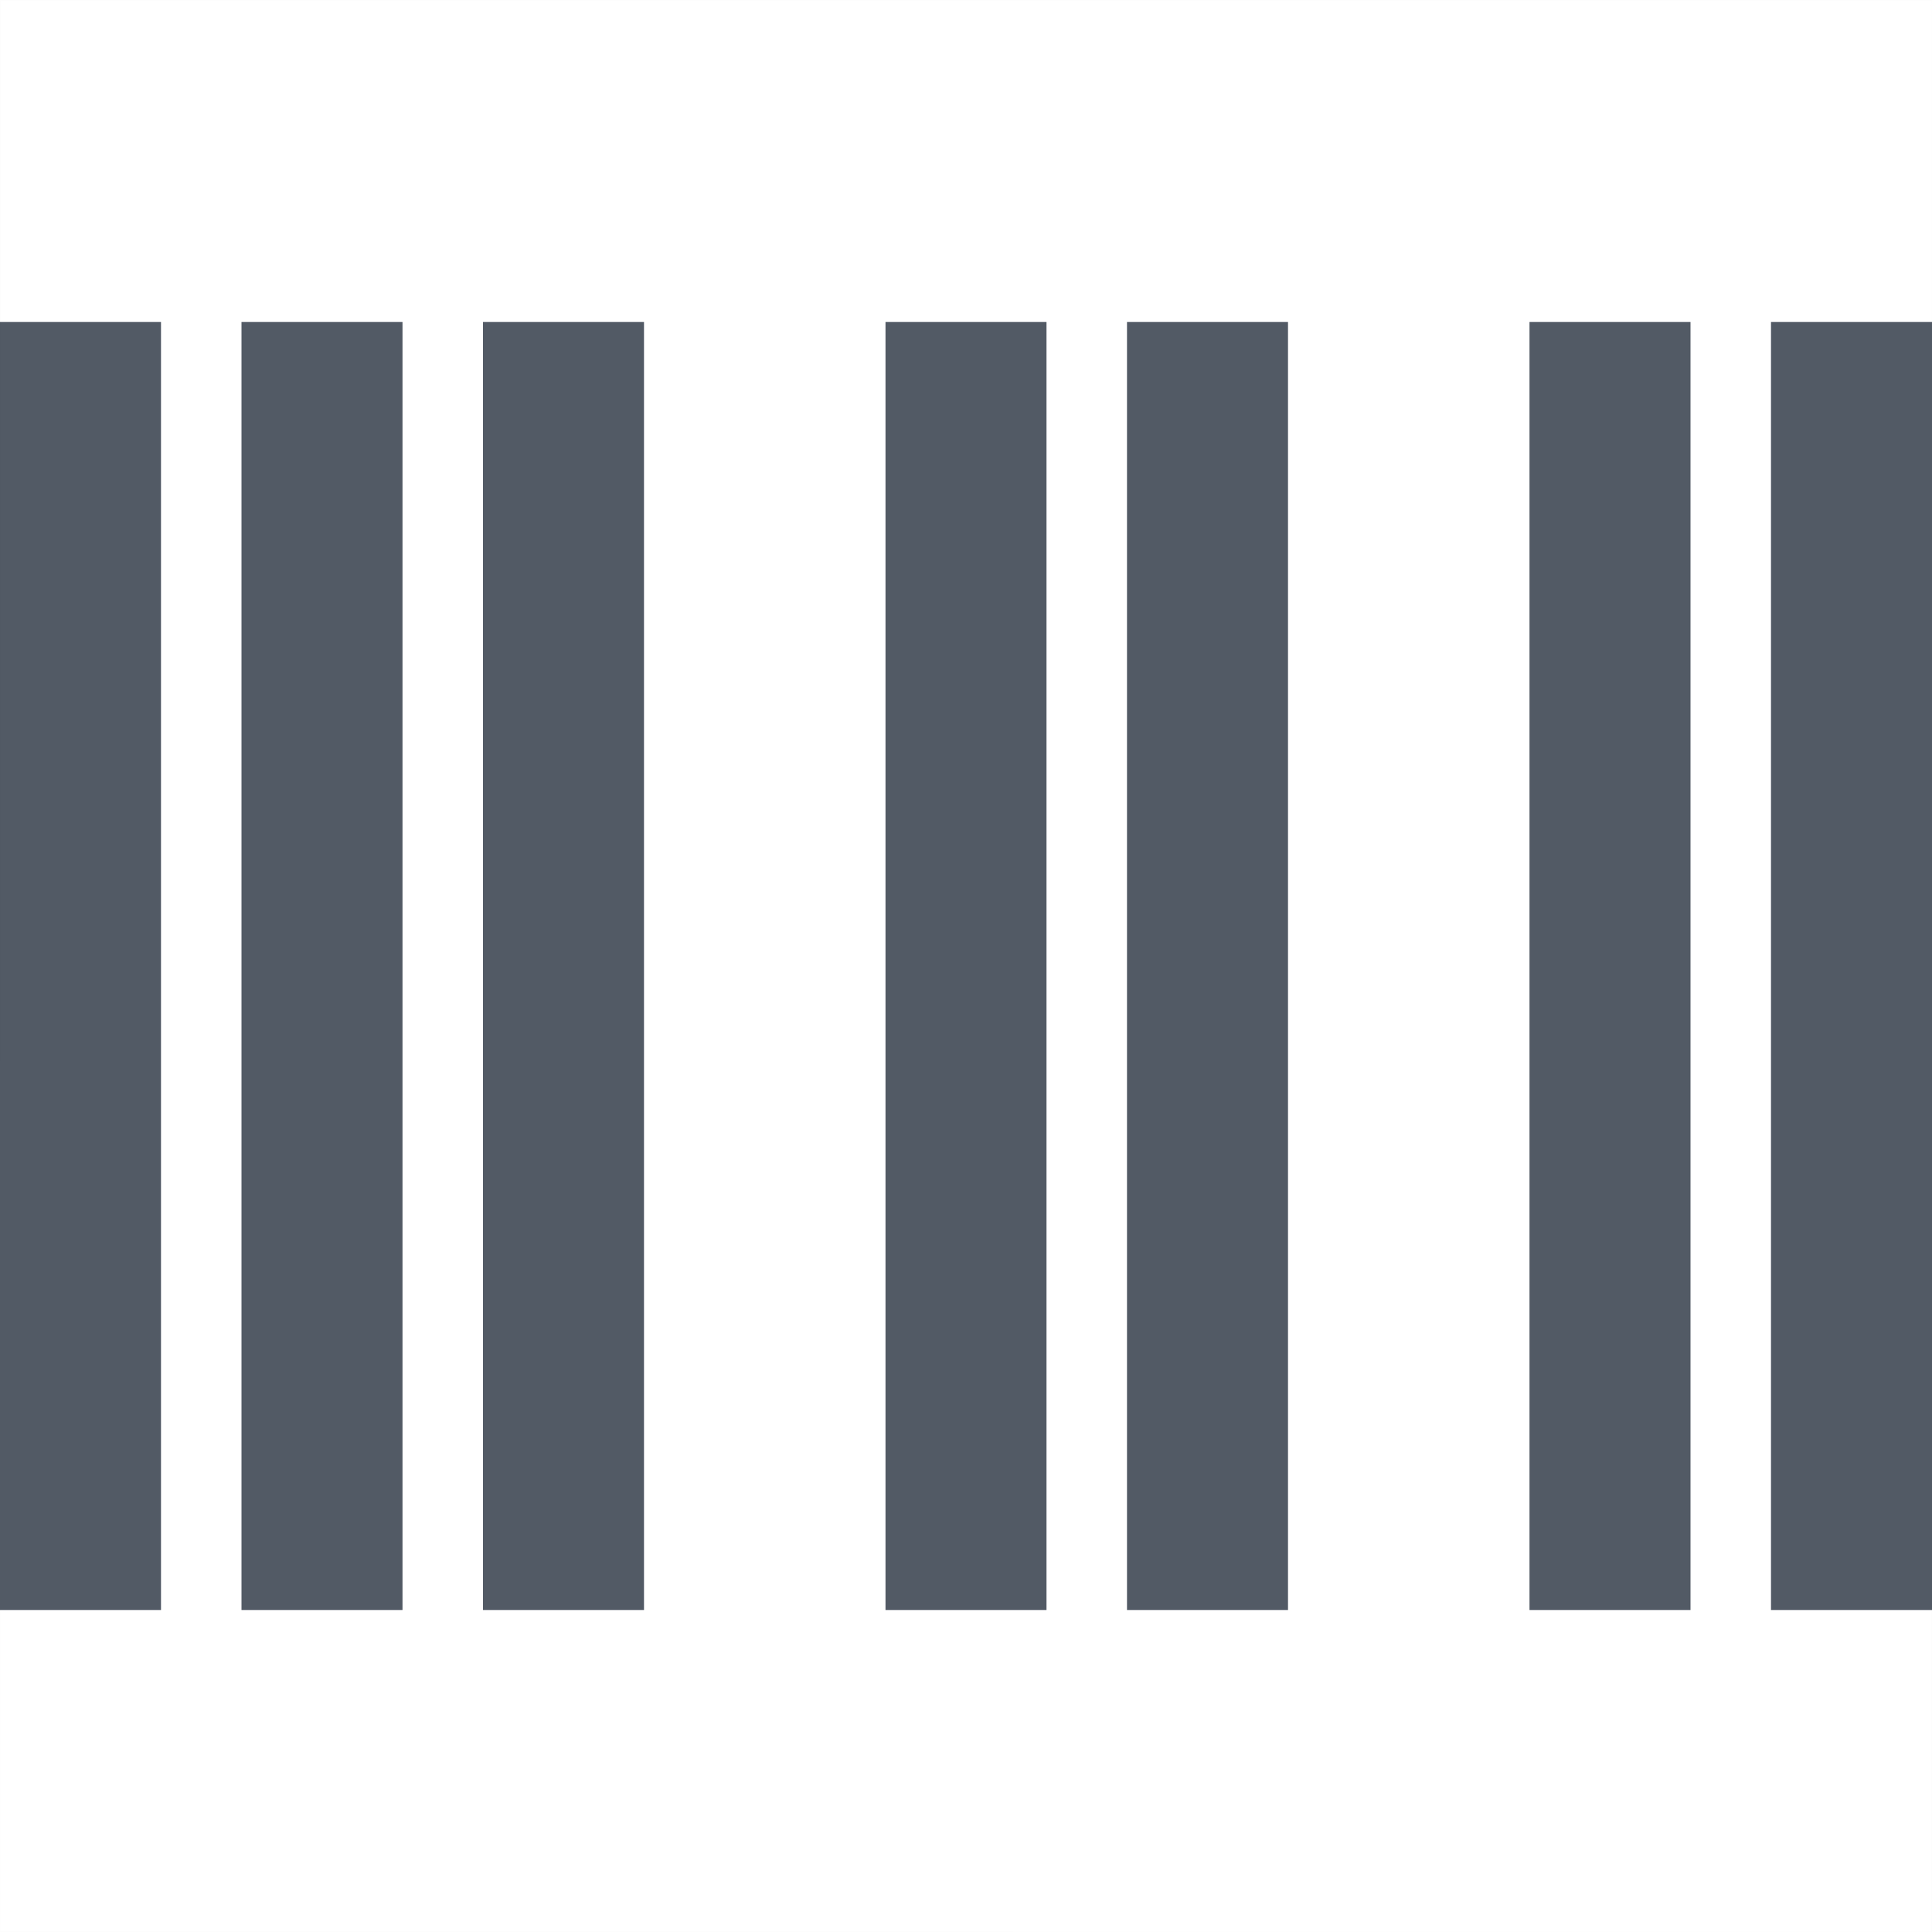<?xml version="1.0" encoding="UTF-8"?>
<svg width="24px" height="24px" viewBox="0 0 24 24" version="1.1" xmlns="http://www.w3.org/2000/svg" xmlns:xlink="http://www.w3.org/1999/xlink">
    <!-- Generator: Sketch 61.1 (89650) - https://sketch.com -->
    <title>Icons/24px/barcode Copy</title>
    <desc>Created with Sketch.</desc>
    <g id="Documentacion" stroke="none" stroke-width="1" fill="none" fill-rule="evenodd">
        <g id="Tipografia-Copy" transform="translate(-649, -2113)">
            <g id="Group-12" transform="translate(629, 2053)">
                <g id="Icons/24px/barcode" transform="translate(20, 60)">
                    <path d="M2,4 L2,20 L0,20 L0,4 L2,4 Z M5,4 L5,20 L3,20 L3,4 L5,4 Z M13,4 L13,20 L11,20 L11,4 L13,4 Z M8,4 L8,20 L6,20 L6,4 L8,4 Z M16,4 L16,20 L14,20 L14,4 L16,4 Z M21,4 L21,20 L19,20 L19,4 L21,4 Z M24,4 L24,20 L22,20 L22,4 L24,4 Z" id="Combined-Shape" fill="#525A65" fill-rule="evenodd"></path>
                    <path d="M0.005,0.005 L0,23.995 L23.995,24 L24,0.005 L0.005,0.005 Z" id="Path" stroke-opacity="0.01" stroke="#000000" stroke-width="0.01"></path>
                </g>
            </g>
        </g>
    </g>
</svg>